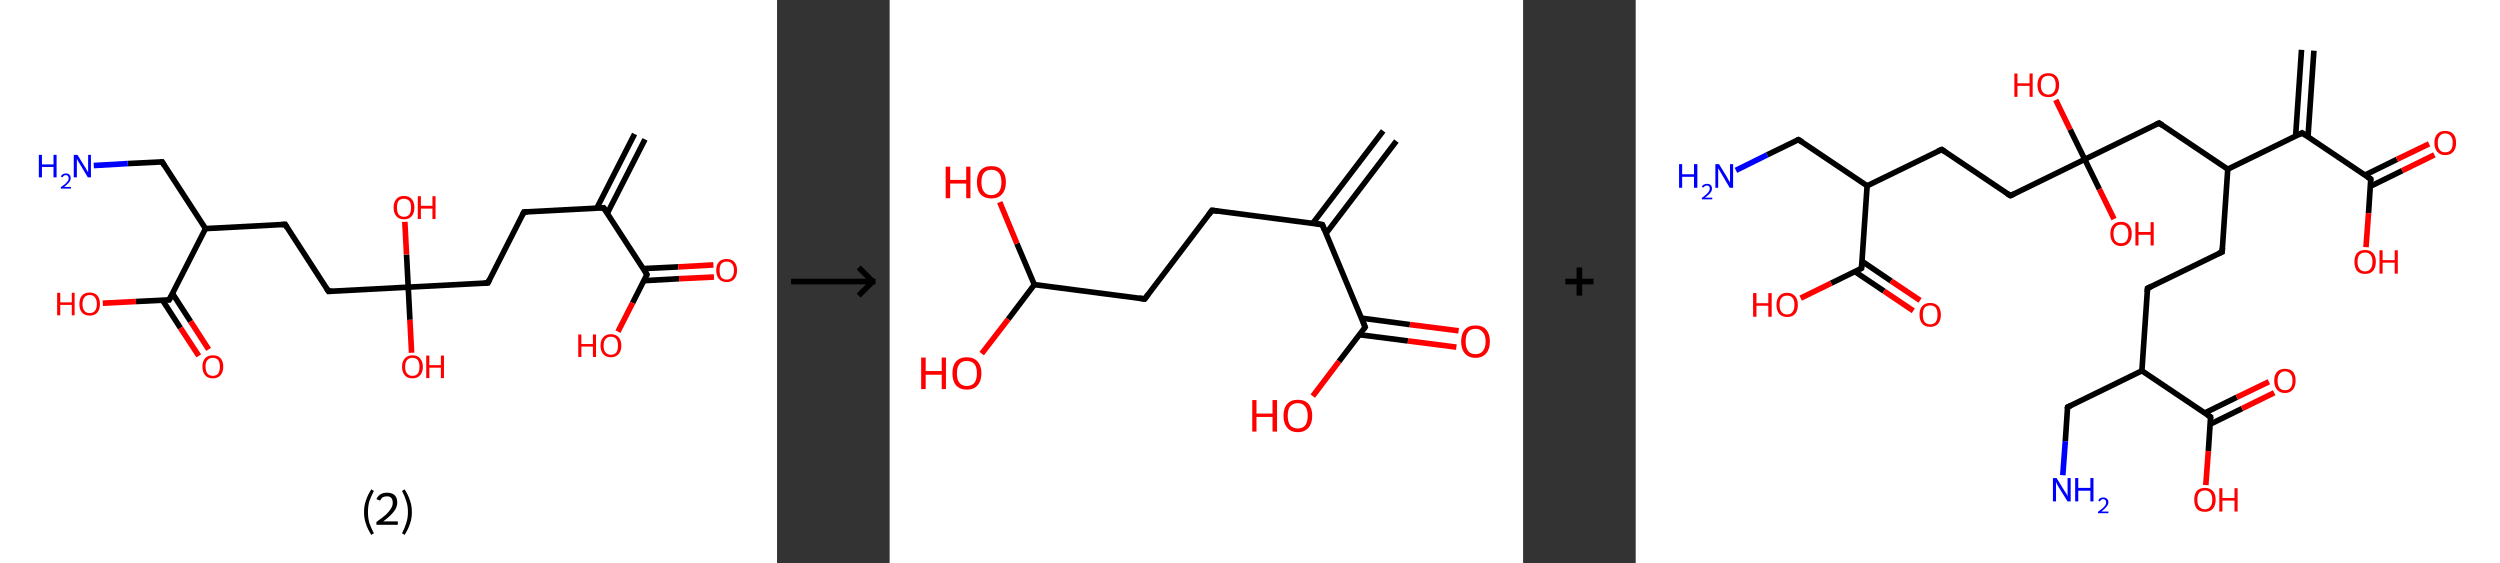 <?xml version='1.0' encoding='ASCII' standalone='yes'?>
<svg xmlns="http://www.w3.org/2000/svg" xmlns:xlink="http://www.w3.org/1999/xlink" version="1.1" width="888.0px" viewBox="0 0 888.0 200.0" height="200.0px">
  <rect x="0" y="0" width="888.0" height="200.0" fill="#333333" stroke="none"/>
  <g>
    <g transform="translate(0, 0) scale(1 1) "><!-- END OF HEADER -->
<rect style="opacity:1.0;fill:#FFFFFF;stroke:none" width="276.0" height="200.0" x="0.0" y="0.0"> </rect>
<path class="bond-0 atom-0 atom-1" d="M 229.1,49.5 L 215.7,75.8" style="fill:none;fill-rule:evenodd;stroke:#000000;stroke-width:2.0px;stroke-linecap:butt;stroke-linejoin:miter;stroke-opacity:1"/>
<path class="bond-0 atom-0 atom-1" d="M 225.4,47.6 L 212.0,73.9" style="fill:none;fill-rule:evenodd;stroke:#000000;stroke-width:2.0px;stroke-linecap:butt;stroke-linejoin:miter;stroke-opacity:1"/>
<path class="bond-1 atom-1 atom-2" d="M 214.4,73.8 L 186.1,75.3" style="fill:none;fill-rule:evenodd;stroke:#000000;stroke-width:2.0px;stroke-linecap:butt;stroke-linejoin:miter;stroke-opacity:1"/>
<path class="bond-2 atom-2 atom-3" d="M 186.1,75.3 L 173.3,100.5" style="fill:none;fill-rule:evenodd;stroke:#000000;stroke-width:2.0px;stroke-linecap:butt;stroke-linejoin:miter;stroke-opacity:1"/>
<path class="bond-3 atom-3 atom-4" d="M 173.3,100.5 L 145.0,102.0" style="fill:none;fill-rule:evenodd;stroke:#000000;stroke-width:2.0px;stroke-linecap:butt;stroke-linejoin:miter;stroke-opacity:1"/>
<path class="bond-4 atom-4 atom-5" d="M 145.0,102.0 L 144.4,90.4" style="fill:none;fill-rule:evenodd;stroke:#000000;stroke-width:2.0px;stroke-linecap:butt;stroke-linejoin:miter;stroke-opacity:1"/>
<path class="bond-4 atom-4 atom-5" d="M 144.4,90.4 L 143.8,78.8" style="fill:none;fill-rule:evenodd;stroke:#FF0000;stroke-width:2.0px;stroke-linecap:butt;stroke-linejoin:miter;stroke-opacity:1"/>
<path class="bond-5 atom-4 atom-6" d="M 145.0,102.0 L 145.6,113.6" style="fill:none;fill-rule:evenodd;stroke:#000000;stroke-width:2.0px;stroke-linecap:butt;stroke-linejoin:miter;stroke-opacity:1"/>
<path class="bond-5 atom-4 atom-6" d="M 145.6,113.6 L 146.2,125.3" style="fill:none;fill-rule:evenodd;stroke:#FF0000;stroke-width:2.0px;stroke-linecap:butt;stroke-linejoin:miter;stroke-opacity:1"/>
<path class="bond-6 atom-4 atom-7" d="M 145.0,102.0 L 116.7,103.5" style="fill:none;fill-rule:evenodd;stroke:#000000;stroke-width:2.0px;stroke-linecap:butt;stroke-linejoin:miter;stroke-opacity:1"/>
<path class="bond-7 atom-7 atom-8" d="M 116.7,103.5 L 101.3,79.7" style="fill:none;fill-rule:evenodd;stroke:#000000;stroke-width:2.0px;stroke-linecap:butt;stroke-linejoin:miter;stroke-opacity:1"/>
<path class="bond-8 atom-8 atom-9" d="M 101.3,79.7 L 73.0,81.2" style="fill:none;fill-rule:evenodd;stroke:#000000;stroke-width:2.0px;stroke-linecap:butt;stroke-linejoin:miter;stroke-opacity:1"/>
<path class="bond-9 atom-9 atom-10" d="M 73.0,81.2 L 57.6,57.5" style="fill:none;fill-rule:evenodd;stroke:#000000;stroke-width:2.0px;stroke-linecap:butt;stroke-linejoin:miter;stroke-opacity:1"/>
<path class="bond-10 atom-10 atom-11" d="M 57.6,57.5 L 45.4,58.1" style="fill:none;fill-rule:evenodd;stroke:#000000;stroke-width:2.0px;stroke-linecap:butt;stroke-linejoin:miter;stroke-opacity:1"/>
<path class="bond-10 atom-10 atom-11" d="M 45.4,58.1 L 33.3,58.8" style="fill:none;fill-rule:evenodd;stroke:#0000FF;stroke-width:2.0px;stroke-linecap:butt;stroke-linejoin:miter;stroke-opacity:1"/>
<path class="bond-11 atom-9 atom-12" d="M 73.0,81.2 L 60.1,106.5" style="fill:none;fill-rule:evenodd;stroke:#000000;stroke-width:2.0px;stroke-linecap:butt;stroke-linejoin:miter;stroke-opacity:1"/>
<path class="bond-12 atom-12 atom-13" d="M 57.7,106.6 L 64.1,116.5" style="fill:none;fill-rule:evenodd;stroke:#000000;stroke-width:2.0px;stroke-linecap:butt;stroke-linejoin:miter;stroke-opacity:1"/>
<path class="bond-12 atom-12 atom-13" d="M 64.1,116.5 L 70.6,126.4" style="fill:none;fill-rule:evenodd;stroke:#FF0000;stroke-width:2.0px;stroke-linecap:butt;stroke-linejoin:miter;stroke-opacity:1"/>
<path class="bond-12 atom-12 atom-13" d="M 61.3,104.3 L 67.7,114.2" style="fill:none;fill-rule:evenodd;stroke:#000000;stroke-width:2.0px;stroke-linecap:butt;stroke-linejoin:miter;stroke-opacity:1"/>
<path class="bond-12 atom-12 atom-13" d="M 67.7,114.2 L 74.1,124.1" style="fill:none;fill-rule:evenodd;stroke:#FF0000;stroke-width:2.0px;stroke-linecap:butt;stroke-linejoin:miter;stroke-opacity:1"/>
<path class="bond-13 atom-12 atom-14" d="M 60.1,106.5 L 48.3,107.1" style="fill:none;fill-rule:evenodd;stroke:#000000;stroke-width:2.0px;stroke-linecap:butt;stroke-linejoin:miter;stroke-opacity:1"/>
<path class="bond-13 atom-12 atom-14" d="M 48.3,107.1 L 36.5,107.7" style="fill:none;fill-rule:evenodd;stroke:#FF0000;stroke-width:2.0px;stroke-linecap:butt;stroke-linejoin:miter;stroke-opacity:1"/>
<path class="bond-14 atom-1 atom-15" d="M 214.4,73.8 L 229.8,97.5" style="fill:none;fill-rule:evenodd;stroke:#000000;stroke-width:2.0px;stroke-linecap:butt;stroke-linejoin:miter;stroke-opacity:1"/>
<path class="bond-15 atom-15 atom-16" d="M 228.7,99.7 L 241.2,99.0" style="fill:none;fill-rule:evenodd;stroke:#000000;stroke-width:2.0px;stroke-linecap:butt;stroke-linejoin:miter;stroke-opacity:1"/>
<path class="bond-15 atom-15 atom-16" d="M 241.2,99.0 L 253.6,98.4" style="fill:none;fill-rule:evenodd;stroke:#FF0000;stroke-width:2.0px;stroke-linecap:butt;stroke-linejoin:miter;stroke-opacity:1"/>
<path class="bond-15 atom-15 atom-16" d="M 228.5,95.4 L 240.9,94.8" style="fill:none;fill-rule:evenodd;stroke:#000000;stroke-width:2.0px;stroke-linecap:butt;stroke-linejoin:miter;stroke-opacity:1"/>
<path class="bond-15 atom-15 atom-16" d="M 240.9,94.8 L 253.4,94.1" style="fill:none;fill-rule:evenodd;stroke:#FF0000;stroke-width:2.0px;stroke-linecap:butt;stroke-linejoin:miter;stroke-opacity:1"/>
<path class="bond-16 atom-15 atom-17" d="M 229.8,97.5 L 224.7,107.6" style="fill:none;fill-rule:evenodd;stroke:#000000;stroke-width:2.0px;stroke-linecap:butt;stroke-linejoin:miter;stroke-opacity:1"/>
<path class="bond-16 atom-15 atom-17" d="M 224.7,107.6 L 219.5,117.8" style="fill:none;fill-rule:evenodd;stroke:#FF0000;stroke-width:2.0px;stroke-linecap:butt;stroke-linejoin:miter;stroke-opacity:1"/>
<path d="M 213.0,73.8 L 214.4,73.8 L 215.2,74.9" style="fill:none;stroke:#000000;stroke-width:2.0px;stroke-linecap:butt;stroke-linejoin:miter;stroke-opacity:1;"/>
<path d="M 187.5,75.2 L 186.1,75.3 L 185.5,76.5" style="fill:none;stroke:#000000;stroke-width:2.0px;stroke-linecap:butt;stroke-linejoin:miter;stroke-opacity:1;"/>
<path d="M 173.9,99.2 L 173.3,100.5 L 171.9,100.6" style="fill:none;stroke:#000000;stroke-width:2.0px;stroke-linecap:butt;stroke-linejoin:miter;stroke-opacity:1;"/>
<path d="M 118.1,103.4 L 116.7,103.5 L 115.9,102.3" style="fill:none;stroke:#000000;stroke-width:2.0px;stroke-linecap:butt;stroke-linejoin:miter;stroke-opacity:1;"/>
<path d="M 102.0,80.9 L 101.3,79.7 L 99.9,79.8" style="fill:none;stroke:#000000;stroke-width:2.0px;stroke-linecap:butt;stroke-linejoin:miter;stroke-opacity:1;"/>
<path d="M 58.3,58.7 L 57.6,57.5 L 57.0,57.5" style="fill:none;stroke:#000000;stroke-width:2.0px;stroke-linecap:butt;stroke-linejoin:miter;stroke-opacity:1;"/>
<path d="M 60.8,105.2 L 60.1,106.5 L 59.6,106.5" style="fill:none;stroke:#000000;stroke-width:2.0px;stroke-linecap:butt;stroke-linejoin:miter;stroke-opacity:1;"/>
<path d="M 229.1,96.3 L 229.8,97.5 L 229.6,98.0" style="fill:none;stroke:#000000;stroke-width:2.0px;stroke-linecap:butt;stroke-linejoin:miter;stroke-opacity:1;"/>
<path class="atom-5" d="M 139.8 73.7 Q 139.8 71.8, 140.8 70.7 Q 141.7 69.6, 143.5 69.6 Q 145.3 69.6, 146.2 70.7 Q 147.2 71.8, 147.2 73.7 Q 147.2 75.7, 146.2 76.8 Q 145.3 77.9, 143.5 77.9 Q 141.7 77.9, 140.8 76.8 Q 139.8 75.7, 139.8 73.7 M 143.5 77.0 Q 144.7 77.0, 145.4 76.2 Q 146.0 75.3, 146.0 73.7 Q 146.0 72.1, 145.4 71.4 Q 144.7 70.6, 143.5 70.6 Q 142.3 70.6, 141.6 71.3 Q 141.0 72.1, 141.0 73.7 Q 141.0 75.3, 141.6 76.2 Q 142.3 77.0, 143.5 77.0 " fill="#FF0000"/>
<path class="atom-5" d="M 148.4 69.7 L 149.5 69.7 L 149.5 73.1 L 153.6 73.1 L 153.6 69.7 L 154.7 69.7 L 154.7 77.8 L 153.6 77.8 L 153.6 74.1 L 149.5 74.1 L 149.5 77.8 L 148.4 77.8 L 148.4 69.7 " fill="#FF0000"/>
<path class="atom-6" d="M 142.8 130.3 Q 142.8 128.4, 143.8 127.3 Q 144.7 126.2, 146.5 126.2 Q 148.3 126.2, 149.2 127.3 Q 150.2 128.4, 150.2 130.3 Q 150.2 132.2, 149.2 133.3 Q 148.2 134.4, 146.5 134.4 Q 144.7 134.4, 143.8 133.3 Q 142.8 132.2, 142.8 130.3 M 146.5 133.5 Q 147.7 133.5, 148.4 132.7 Q 149.0 131.9, 149.0 130.3 Q 149.0 128.7, 148.4 127.9 Q 147.7 127.1, 146.5 127.1 Q 145.3 127.1, 144.6 127.9 Q 143.9 128.7, 143.9 130.3 Q 143.9 131.9, 144.6 132.7 Q 145.3 133.5, 146.5 133.5 " fill="#FF0000"/>
<path class="atom-6" d="M 151.4 126.3 L 152.5 126.3 L 152.5 129.7 L 156.6 129.7 L 156.6 126.3 L 157.7 126.3 L 157.7 134.3 L 156.6 134.3 L 156.6 130.6 L 152.5 130.6 L 152.5 134.3 L 151.4 134.3 L 151.4 126.3 " fill="#FF0000"/>
<path class="atom-11" d="M 13.8 55.0 L 14.9 55.0 L 14.9 58.4 L 19.0 58.4 L 19.0 55.0 L 20.1 55.0 L 20.1 63.0 L 19.0 63.0 L 19.0 59.3 L 14.9 59.3 L 14.9 63.0 L 13.8 63.0 L 13.8 55.0 " fill="#0000FF"/>
<path class="atom-11" d="M 21.6 62.7 Q 21.8 62.2, 22.3 61.9 Q 22.8 61.6, 23.4 61.6 Q 24.2 61.6, 24.7 62.1 Q 25.1 62.5, 25.1 63.3 Q 25.1 64.1, 24.5 64.8 Q 23.9 65.5, 22.8 66.4 L 25.2 66.4 L 25.2 67.0 L 21.6 67.0 L 21.6 66.5 Q 22.6 65.8, 23.2 65.3 Q 23.8 64.7, 24.1 64.3 Q 24.4 63.8, 24.4 63.3 Q 24.4 62.8, 24.1 62.5 Q 23.9 62.2, 23.4 62.2 Q 23.0 62.2, 22.7 62.4 Q 22.4 62.6, 22.2 63.0 L 21.6 62.7 " fill="#0000FF"/>
<path class="atom-11" d="M 27.5 55.0 L 30.1 59.2 Q 30.4 59.6, 30.8 60.4 Q 31.2 61.1, 31.3 61.2 L 31.3 55.0 L 32.3 55.0 L 32.3 63.0 L 31.2 63.0 L 28.4 58.3 Q 28.1 57.8, 27.7 57.2 Q 27.4 56.5, 27.3 56.4 L 27.3 63.0 L 26.2 63.0 L 26.2 55.0 L 27.5 55.0 " fill="#0000FF"/>
<path class="atom-13" d="M 71.9 130.2 Q 71.9 128.3, 72.9 127.2 Q 73.8 126.2, 75.6 126.2 Q 77.4 126.2, 78.3 127.2 Q 79.3 128.3, 79.3 130.2 Q 79.3 132.2, 78.3 133.3 Q 77.3 134.4, 75.6 134.4 Q 73.8 134.4, 72.9 133.3 Q 71.9 132.2, 71.9 130.2 M 75.6 133.5 Q 76.8 133.5, 77.5 132.7 Q 78.1 131.8, 78.1 130.2 Q 78.1 128.7, 77.5 127.9 Q 76.8 127.1, 75.6 127.1 Q 74.4 127.1, 73.7 127.9 Q 73.0 128.6, 73.0 130.2 Q 73.0 131.9, 73.7 132.7 Q 74.4 133.5, 75.6 133.5 " fill="#FF0000"/>
<path class="atom-14" d="M 20.3 104.0 L 21.4 104.0 L 21.4 107.4 L 25.5 107.4 L 25.5 104.0 L 26.5 104.0 L 26.5 112.0 L 25.5 112.0 L 25.5 108.3 L 21.4 108.3 L 21.4 112.0 L 20.3 112.0 L 20.3 104.0 " fill="#FF0000"/>
<path class="atom-14" d="M 28.2 108.0 Q 28.2 106.1, 29.1 105.0 Q 30.1 103.9, 31.9 103.9 Q 33.6 103.9, 34.6 105.0 Q 35.5 106.1, 35.5 108.0 Q 35.5 109.9, 34.6 111.0 Q 33.6 112.1, 31.9 112.1 Q 30.1 112.1, 29.1 111.0 Q 28.2 109.9, 28.2 108.0 M 31.9 111.2 Q 33.1 111.2, 33.7 110.4 Q 34.4 109.6, 34.4 108.0 Q 34.4 106.4, 33.7 105.6 Q 33.1 104.8, 31.9 104.8 Q 30.6 104.8, 30.0 105.6 Q 29.3 106.4, 29.3 108.0 Q 29.3 109.6, 30.0 110.4 Q 30.6 111.2, 31.9 111.2 " fill="#FF0000"/>
<path class="atom-16" d="M 254.4 96.0 Q 254.4 94.1, 255.4 93.0 Q 256.3 92.0, 258.1 92.0 Q 259.9 92.0, 260.8 93.0 Q 261.8 94.1, 261.8 96.0 Q 261.8 98.0, 260.8 99.1 Q 259.9 100.2, 258.1 100.2 Q 256.4 100.2, 255.4 99.1 Q 254.4 98.0, 254.4 96.0 M 258.1 99.3 Q 259.3 99.3, 260.0 98.5 Q 260.7 97.6, 260.7 96.0 Q 260.7 94.5, 260.0 93.7 Q 259.3 92.9, 258.1 92.9 Q 256.9 92.9, 256.2 93.7 Q 255.6 94.4, 255.6 96.0 Q 255.6 97.7, 256.2 98.5 Q 256.9 99.3, 258.1 99.3 " fill="#FF0000"/>
<path class="atom-17" d="M 205.4 118.8 L 206.5 118.8 L 206.5 122.2 L 210.6 122.2 L 210.6 118.8 L 211.7 118.8 L 211.7 126.8 L 210.6 126.8 L 210.6 123.1 L 206.5 123.1 L 206.5 126.8 L 205.4 126.8 L 205.4 118.8 " fill="#FF0000"/>
<path class="atom-17" d="M 213.3 122.8 Q 213.3 120.8, 214.3 119.8 Q 215.2 118.7, 217.0 118.7 Q 218.8 118.7, 219.7 119.8 Q 220.7 120.8, 220.7 122.8 Q 220.7 124.7, 219.7 125.8 Q 218.7 126.9, 217.0 126.9 Q 215.2 126.9, 214.3 125.8 Q 213.3 124.7, 213.3 122.8 M 217.0 126.0 Q 218.2 126.0, 218.9 125.2 Q 219.5 124.4, 219.5 122.8 Q 219.5 121.2, 218.9 120.4 Q 218.2 119.6, 217.0 119.6 Q 215.8 119.6, 215.1 120.4 Q 214.4 121.2, 214.4 122.8 Q 214.4 124.4, 215.1 125.2 Q 215.8 126.0, 217.0 126.0 " fill="#FF0000"/>
<path class="legend" d="M 129.3 181.9 Q 129.3 179.6, 130.0 177.7 Q 130.6 175.8, 131.9 173.8 L 132.8 174.4 Q 131.8 176.3, 131.2 178.0 Q 130.7 179.7, 130.7 181.9 Q 130.7 184.0, 131.2 185.8 Q 131.8 187.5, 132.8 189.4 L 131.9 190.0 Q 130.6 188.0, 130.0 186.1 Q 129.3 184.2, 129.3 181.9 " fill="#000000"/>
<path class="legend" d="M 133.7 177.3 Q 134.2 176.2, 135.1 175.6 Q 136.1 175.0, 137.5 175.0 Q 139.2 175.0, 140.2 175.9 Q 141.1 176.8, 141.1 178.5 Q 141.1 180.2, 139.9 181.7 Q 138.7 183.3, 136.1 185.2 L 141.3 185.2 L 141.3 186.4 L 133.7 186.4 L 133.7 185.4 Q 135.8 183.9, 137.1 182.8 Q 138.3 181.6, 138.9 180.6 Q 139.5 179.6, 139.5 178.6 Q 139.5 177.5, 139.0 176.9 Q 138.5 176.3, 137.5 176.3 Q 136.6 176.3, 136.0 176.6 Q 135.4 177.0, 135.0 177.8 L 133.7 177.3 " fill="#000000"/>
<path class="legend" d="M 146.3 181.9 Q 146.3 184.2, 145.6 186.1 Q 145.0 188.0, 143.7 190.0 L 142.8 189.4 Q 143.8 187.5, 144.3 185.8 Q 144.9 184.0, 144.9 181.9 Q 144.9 179.7, 144.3 178.0 Q 143.8 176.3, 142.8 174.4 L 143.7 173.8 Q 145.0 175.8, 145.6 177.7 Q 146.3 179.6, 146.3 181.9 " fill="#000000"/>
</g>
    <g transform="translate(276.0, 0) scale(1 1) "><line x1="5" y1="100" x2="35" y2="100" style="stroke:rgb(0,0,0);stroke-width:2"/>
  <line x1="34" y1="100" x2="29" y2="95" style="stroke:rgb(0,0,0);stroke-width:2"/>
  <line x1="34" y1="100" x2="29" y2="105" style="stroke:rgb(0,0,0);stroke-width:2"/>
</g>
    <g transform="translate(316.0, 0) scale(1 1) "><!-- END OF HEADER -->
<rect style="opacity:1.0;fill:#FFFFFF;stroke:none" width="225.0" height="200.0" x="0.0" y="0.0"> </rect>
<path class="bond-0 atom-0 atom-1" d="M 180.0,50.1 L 155.0,82.9" style="fill:none;fill-rule:evenodd;stroke:#000000;stroke-width:2.0px;stroke-linecap:butt;stroke-linejoin:miter;stroke-opacity:1"/>
<path class="bond-0 atom-0 atom-1" d="M 175.3,46.5 L 150.3,79.3" style="fill:none;fill-rule:evenodd;stroke:#000000;stroke-width:2.0px;stroke-linecap:butt;stroke-linejoin:miter;stroke-opacity:1"/>
<path class="bond-1 atom-1 atom-2" d="M 153.7,79.8 L 114.5,74.7" style="fill:none;fill-rule:evenodd;stroke:#000000;stroke-width:2.0px;stroke-linecap:butt;stroke-linejoin:miter;stroke-opacity:1"/>
<path class="bond-2 atom-2 atom-3" d="M 114.5,74.7 L 90.6,106.2" style="fill:none;fill-rule:evenodd;stroke:#000000;stroke-width:2.0px;stroke-linecap:butt;stroke-linejoin:miter;stroke-opacity:1"/>
<path class="bond-3 atom-3 atom-4" d="M 90.6,106.2 L 51.4,101.1" style="fill:none;fill-rule:evenodd;stroke:#000000;stroke-width:2.0px;stroke-linecap:butt;stroke-linejoin:miter;stroke-opacity:1"/>
<path class="bond-4 atom-4 atom-5" d="M 51.4,101.1 L 42.1,113.4" style="fill:none;fill-rule:evenodd;stroke:#000000;stroke-width:2.0px;stroke-linecap:butt;stroke-linejoin:miter;stroke-opacity:1"/>
<path class="bond-4 atom-4 atom-5" d="M 42.1,113.4 L 32.7,125.6" style="fill:none;fill-rule:evenodd;stroke:#FF0000;stroke-width:2.0px;stroke-linecap:butt;stroke-linejoin:miter;stroke-opacity:1"/>
<path class="bond-5 atom-4 atom-6" d="M 51.4,101.1 L 45.2,86.5" style="fill:none;fill-rule:evenodd;stroke:#000000;stroke-width:2.0px;stroke-linecap:butt;stroke-linejoin:miter;stroke-opacity:1"/>
<path class="bond-5 atom-4 atom-6" d="M 45.2,86.5 L 39.1,71.8" style="fill:none;fill-rule:evenodd;stroke:#FF0000;stroke-width:2.0px;stroke-linecap:butt;stroke-linejoin:miter;stroke-opacity:1"/>
<path class="bond-6 atom-1 atom-7" d="M 153.7,79.8 L 168.9,116.2" style="fill:none;fill-rule:evenodd;stroke:#000000;stroke-width:2.0px;stroke-linecap:butt;stroke-linejoin:miter;stroke-opacity:1"/>
<path class="bond-7 atom-7 atom-8" d="M 166.9,118.9 L 184.1,121.1" style="fill:none;fill-rule:evenodd;stroke:#000000;stroke-width:2.0px;stroke-linecap:butt;stroke-linejoin:miter;stroke-opacity:1"/>
<path class="bond-7 atom-7 atom-8" d="M 184.1,121.1 L 201.3,123.3" style="fill:none;fill-rule:evenodd;stroke:#FF0000;stroke-width:2.0px;stroke-linecap:butt;stroke-linejoin:miter;stroke-opacity:1"/>
<path class="bond-7 atom-7 atom-8" d="M 167.6,113.0 L 184.8,115.3" style="fill:none;fill-rule:evenodd;stroke:#000000;stroke-width:2.0px;stroke-linecap:butt;stroke-linejoin:miter;stroke-opacity:1"/>
<path class="bond-7 atom-7 atom-8" d="M 184.8,115.3 L 202.1,117.5" style="fill:none;fill-rule:evenodd;stroke:#FF0000;stroke-width:2.0px;stroke-linecap:butt;stroke-linejoin:miter;stroke-opacity:1"/>
<path class="bond-8 atom-7 atom-9" d="M 168.9,116.2 L 159.6,128.4" style="fill:none;fill-rule:evenodd;stroke:#000000;stroke-width:2.0px;stroke-linecap:butt;stroke-linejoin:miter;stroke-opacity:1"/>
<path class="bond-8 atom-7 atom-9" d="M 159.6,128.4 L 150.3,140.7" style="fill:none;fill-rule:evenodd;stroke:#FF0000;stroke-width:2.0px;stroke-linecap:butt;stroke-linejoin:miter;stroke-opacity:1"/>
<path d="M 151.7,79.5 L 153.7,79.8 L 154.4,81.6" style="fill:none;stroke:#000000;stroke-width:2.0px;stroke-linecap:butt;stroke-linejoin:miter;stroke-opacity:1;"/>
<path d="M 116.5,75.0 L 114.5,74.7 L 113.3,76.3" style="fill:none;stroke:#000000;stroke-width:2.0px;stroke-linecap:butt;stroke-linejoin:miter;stroke-opacity:1;"/>
<path d="M 91.8,104.6 L 90.6,106.2 L 88.6,105.9" style="fill:none;stroke:#000000;stroke-width:2.0px;stroke-linecap:butt;stroke-linejoin:miter;stroke-opacity:1;"/>
<path d="M 168.2,114.4 L 168.9,116.2 L 168.5,116.8" style="fill:none;stroke:#000000;stroke-width:2.0px;stroke-linecap:butt;stroke-linejoin:miter;stroke-opacity:1;"/>
<path class="atom-5" d="M 11.2 127.0 L 12.8 127.0 L 12.8 131.8 L 18.5 131.8 L 18.5 127.0 L 20.0 127.0 L 20.0 138.2 L 18.5 138.2 L 18.5 133.1 L 12.8 133.1 L 12.8 138.2 L 11.2 138.2 L 11.2 127.0 " fill="#FF0000"/>
<path class="atom-5" d="M 22.3 132.6 Q 22.3 129.9, 23.6 128.4 Q 25.0 126.9, 27.4 126.9 Q 29.9 126.9, 31.2 128.4 Q 32.6 129.9, 32.6 132.6 Q 32.6 135.3, 31.2 136.9 Q 29.9 138.4, 27.4 138.4 Q 25.0 138.4, 23.6 136.9 Q 22.3 135.3, 22.3 132.6 M 27.4 137.1 Q 29.1 137.1, 30.1 136.0 Q 31.0 134.8, 31.0 132.6 Q 31.0 130.4, 30.1 129.3 Q 29.1 128.2, 27.4 128.2 Q 25.7 128.2, 24.8 129.3 Q 23.9 130.4, 23.9 132.6 Q 23.9 134.9, 24.8 136.0 Q 25.7 137.1, 27.4 137.1 " fill="#FF0000"/>
<path class="atom-6" d="M 19.9 59.2 L 21.5 59.2 L 21.5 63.9 L 27.2 63.9 L 27.2 59.2 L 28.7 59.2 L 28.7 70.4 L 27.2 70.4 L 27.2 65.2 L 21.5 65.2 L 21.5 70.4 L 19.9 70.4 L 19.9 59.2 " fill="#FF0000"/>
<path class="atom-6" d="M 31.0 64.7 Q 31.0 62.0, 32.3 60.5 Q 33.7 59.0, 36.1 59.0 Q 38.6 59.0, 39.9 60.5 Q 41.3 62.0, 41.3 64.7 Q 41.3 67.4, 39.9 69.0 Q 38.6 70.5, 36.1 70.5 Q 33.7 70.5, 32.3 69.0 Q 31.0 67.5, 31.0 64.7 M 36.1 69.3 Q 37.8 69.3, 38.8 68.1 Q 39.7 67.0, 39.7 64.7 Q 39.7 62.5, 38.8 61.4 Q 37.8 60.3, 36.1 60.3 Q 34.4 60.3, 33.5 61.4 Q 32.6 62.5, 32.6 64.7 Q 32.6 67.0, 33.5 68.1 Q 34.4 69.3, 36.1 69.3 " fill="#FF0000"/>
<path class="atom-8" d="M 203.0 121.3 Q 203.0 118.6, 204.3 117.1 Q 205.6 115.6, 208.1 115.6 Q 210.6 115.6, 211.9 117.1 Q 213.2 118.6, 213.2 121.3 Q 213.2 124.0, 211.9 125.5 Q 210.6 127.1, 208.1 127.1 Q 205.6 127.1, 204.3 125.5 Q 203.0 124.0, 203.0 121.3 M 208.1 125.8 Q 209.8 125.8, 210.7 124.7 Q 211.7 123.5, 211.7 121.3 Q 211.7 119.1, 210.7 118.0 Q 209.8 116.8, 208.1 116.8 Q 206.4 116.8, 205.5 117.9 Q 204.6 119.0, 204.6 121.3 Q 204.6 123.5, 205.5 124.7 Q 206.4 125.8, 208.1 125.8 " fill="#FF0000"/>
<path class="atom-9" d="M 128.8 142.1 L 130.3 142.1 L 130.3 146.9 L 136.0 146.9 L 136.0 142.1 L 137.6 142.1 L 137.6 153.3 L 136.0 153.3 L 136.0 148.1 L 130.3 148.1 L 130.3 153.3 L 128.8 153.3 L 128.8 142.1 " fill="#FF0000"/>
<path class="atom-9" d="M 139.9 147.7 Q 139.9 145.0, 141.2 143.5 Q 142.5 142.0, 145.0 142.0 Q 147.5 142.0, 148.8 143.5 Q 150.1 145.0, 150.1 147.7 Q 150.1 150.4, 148.8 151.9 Q 147.4 153.5, 145.0 153.5 Q 142.5 153.5, 141.2 151.9 Q 139.9 150.4, 139.9 147.7 M 145.0 152.2 Q 146.7 152.2, 147.6 151.1 Q 148.5 149.9, 148.5 147.7 Q 148.5 145.5, 147.6 144.4 Q 146.7 143.2, 145.0 143.2 Q 143.3 143.2, 142.3 144.3 Q 141.4 145.4, 141.4 147.7 Q 141.4 149.9, 142.3 151.1 Q 143.3 152.2, 145.0 152.2 " fill="#FF0000"/>
</g>
    <g transform="translate(541.0, 0) scale(1 1) "><line x1="15" y1="100" x2="25" y2="100" style="stroke:rgb(0,0,0);stroke-width:2"/>
  <line x1="20" y1="95" x2="20" y2="105" style="stroke:rgb(0,0,0);stroke-width:2"/>
</g>
    <g transform="translate(581.0, 0) scale(1 1) "><!-- END OF HEADER -->
<rect style="opacity:1.0;fill:#FFFFFF;stroke:none" width="307.0" height="200.0" x="0.0" y="0.0"> </rect>
<path class="bond-0 atom-0 atom-1" d="M 240.9,18.0 L 238.8,48.6" style="fill:none;fill-rule:evenodd;stroke:#000000;stroke-width:2.0px;stroke-linecap:butt;stroke-linejoin:miter;stroke-opacity:1"/>
<path class="bond-0 atom-0 atom-1" d="M 236.5,17.7 L 234.4,48.3" style="fill:none;fill-rule:evenodd;stroke:#000000;stroke-width:2.0px;stroke-linecap:butt;stroke-linejoin:miter;stroke-opacity:1"/>
<path class="bond-1 atom-1 atom-2" d="M 236.7,47.2 L 261.1,63.6" style="fill:none;fill-rule:evenodd;stroke:#000000;stroke-width:2.0px;stroke-linecap:butt;stroke-linejoin:miter;stroke-opacity:1"/>
<path class="bond-2 atom-2 atom-3" d="M 260.9,66.2 L 272.3,60.6" style="fill:none;fill-rule:evenodd;stroke:#000000;stroke-width:2.0px;stroke-linecap:butt;stroke-linejoin:miter;stroke-opacity:1"/>
<path class="bond-2 atom-2 atom-3" d="M 272.3,60.6 L 283.7,55.0" style="fill:none;fill-rule:evenodd;stroke:#FF0000;stroke-width:2.0px;stroke-linecap:butt;stroke-linejoin:miter;stroke-opacity:1"/>
<path class="bond-2 atom-2 atom-3" d="M 259.0,62.2 L 270.4,56.6" style="fill:none;fill-rule:evenodd;stroke:#000000;stroke-width:2.0px;stroke-linecap:butt;stroke-linejoin:miter;stroke-opacity:1"/>
<path class="bond-2 atom-2 atom-3" d="M 270.4,56.6 L 281.8,51.1" style="fill:none;fill-rule:evenodd;stroke:#FF0000;stroke-width:2.0px;stroke-linecap:butt;stroke-linejoin:miter;stroke-opacity:1"/>
<path class="bond-3 atom-2 atom-4" d="M 261.1,63.6 L 260.3,75.7" style="fill:none;fill-rule:evenodd;stroke:#000000;stroke-width:2.0px;stroke-linecap:butt;stroke-linejoin:miter;stroke-opacity:1"/>
<path class="bond-3 atom-2 atom-4" d="M 260.3,75.7 L 259.4,87.8" style="fill:none;fill-rule:evenodd;stroke:#FF0000;stroke-width:2.0px;stroke-linecap:butt;stroke-linejoin:miter;stroke-opacity:1"/>
<path class="bond-4 atom-1 atom-5" d="M 236.7,47.2 L 210.3,60.1" style="fill:none;fill-rule:evenodd;stroke:#000000;stroke-width:2.0px;stroke-linecap:butt;stroke-linejoin:miter;stroke-opacity:1"/>
<path class="bond-5 atom-5 atom-6" d="M 210.3,60.1 L 208.3,89.5" style="fill:none;fill-rule:evenodd;stroke:#000000;stroke-width:2.0px;stroke-linecap:butt;stroke-linejoin:miter;stroke-opacity:1"/>
<path class="bond-6 atom-6 atom-7" d="M 208.3,89.5 L 181.8,102.4" style="fill:none;fill-rule:evenodd;stroke:#000000;stroke-width:2.0px;stroke-linecap:butt;stroke-linejoin:miter;stroke-opacity:1"/>
<path class="bond-7 atom-7 atom-8" d="M 181.8,102.4 L 179.8,131.7" style="fill:none;fill-rule:evenodd;stroke:#000000;stroke-width:2.0px;stroke-linecap:butt;stroke-linejoin:miter;stroke-opacity:1"/>
<path class="bond-8 atom-8 atom-9" d="M 179.8,131.7 L 153.4,144.6" style="fill:none;fill-rule:evenodd;stroke:#000000;stroke-width:2.0px;stroke-linecap:butt;stroke-linejoin:miter;stroke-opacity:1"/>
<path class="bond-9 atom-9 atom-10" d="M 153.4,144.6 L 152.6,156.7" style="fill:none;fill-rule:evenodd;stroke:#000000;stroke-width:2.0px;stroke-linecap:butt;stroke-linejoin:miter;stroke-opacity:1"/>
<path class="bond-9 atom-9 atom-10" d="M 152.6,156.7 L 151.7,168.8" style="fill:none;fill-rule:evenodd;stroke:#0000FF;stroke-width:2.0px;stroke-linecap:butt;stroke-linejoin:miter;stroke-opacity:1"/>
<path class="bond-10 atom-8 atom-11" d="M 179.8,131.7 L 204.2,148.1" style="fill:none;fill-rule:evenodd;stroke:#000000;stroke-width:2.0px;stroke-linecap:butt;stroke-linejoin:miter;stroke-opacity:1"/>
<path class="bond-11 atom-11 atom-12" d="M 204.0,150.7 L 215.4,145.1" style="fill:none;fill-rule:evenodd;stroke:#000000;stroke-width:2.0px;stroke-linecap:butt;stroke-linejoin:miter;stroke-opacity:1"/>
<path class="bond-11 atom-11 atom-12" d="M 215.4,145.1 L 226.8,139.5" style="fill:none;fill-rule:evenodd;stroke:#FF0000;stroke-width:2.0px;stroke-linecap:butt;stroke-linejoin:miter;stroke-opacity:1"/>
<path class="bond-11 atom-11 atom-12" d="M 202.1,146.7 L 213.5,141.1" style="fill:none;fill-rule:evenodd;stroke:#000000;stroke-width:2.0px;stroke-linecap:butt;stroke-linejoin:miter;stroke-opacity:1"/>
<path class="bond-11 atom-11 atom-12" d="M 213.5,141.1 L 224.9,135.6" style="fill:none;fill-rule:evenodd;stroke:#FF0000;stroke-width:2.0px;stroke-linecap:butt;stroke-linejoin:miter;stroke-opacity:1"/>
<path class="bond-12 atom-11 atom-13" d="M 204.2,148.1 L 203.4,160.2" style="fill:none;fill-rule:evenodd;stroke:#000000;stroke-width:2.0px;stroke-linecap:butt;stroke-linejoin:miter;stroke-opacity:1"/>
<path class="bond-12 atom-11 atom-13" d="M 203.4,160.2 L 202.5,172.3" style="fill:none;fill-rule:evenodd;stroke:#FF0000;stroke-width:2.0px;stroke-linecap:butt;stroke-linejoin:miter;stroke-opacity:1"/>
<path class="bond-13 atom-5 atom-14" d="M 210.3,60.1 L 185.9,43.7" style="fill:none;fill-rule:evenodd;stroke:#000000;stroke-width:2.0px;stroke-linecap:butt;stroke-linejoin:miter;stroke-opacity:1"/>
<path class="bond-14 atom-14 atom-15" d="M 185.9,43.7 L 159.5,56.6" style="fill:none;fill-rule:evenodd;stroke:#000000;stroke-width:2.0px;stroke-linecap:butt;stroke-linejoin:miter;stroke-opacity:1"/>
<path class="bond-15 atom-15 atom-16" d="M 159.5,56.6 L 164.7,67.2" style="fill:none;fill-rule:evenodd;stroke:#000000;stroke-width:2.0px;stroke-linecap:butt;stroke-linejoin:miter;stroke-opacity:1"/>
<path class="bond-15 atom-15 atom-16" d="M 164.7,67.2 L 169.9,77.8" style="fill:none;fill-rule:evenodd;stroke:#FF0000;stroke-width:2.0px;stroke-linecap:butt;stroke-linejoin:miter;stroke-opacity:1"/>
<path class="bond-16 atom-15 atom-17" d="M 159.5,56.6 L 154.3,46.0" style="fill:none;fill-rule:evenodd;stroke:#000000;stroke-width:2.0px;stroke-linecap:butt;stroke-linejoin:miter;stroke-opacity:1"/>
<path class="bond-16 atom-15 atom-17" d="M 154.3,46.0 L 149.2,35.5" style="fill:none;fill-rule:evenodd;stroke:#FF0000;stroke-width:2.0px;stroke-linecap:butt;stroke-linejoin:miter;stroke-opacity:1"/>
<path class="bond-17 atom-15 atom-18" d="M 159.5,56.6 L 133.1,69.5" style="fill:none;fill-rule:evenodd;stroke:#000000;stroke-width:2.0px;stroke-linecap:butt;stroke-linejoin:miter;stroke-opacity:1"/>
<path class="bond-18 atom-18 atom-19" d="M 133.1,69.5 L 108.7,53.1" style="fill:none;fill-rule:evenodd;stroke:#000000;stroke-width:2.0px;stroke-linecap:butt;stroke-linejoin:miter;stroke-opacity:1"/>
<path class="bond-19 atom-19 atom-20" d="M 108.7,53.1 L 82.2,66.0" style="fill:none;fill-rule:evenodd;stroke:#000000;stroke-width:2.0px;stroke-linecap:butt;stroke-linejoin:miter;stroke-opacity:1"/>
<path class="bond-20 atom-20 atom-21" d="M 82.2,66.0 L 57.8,49.6" style="fill:none;fill-rule:evenodd;stroke:#000000;stroke-width:2.0px;stroke-linecap:butt;stroke-linejoin:miter;stroke-opacity:1"/>
<path class="bond-21 atom-21 atom-22" d="M 57.8,49.6 L 46.7,55.0" style="fill:none;fill-rule:evenodd;stroke:#000000;stroke-width:2.0px;stroke-linecap:butt;stroke-linejoin:miter;stroke-opacity:1"/>
<path class="bond-21 atom-21 atom-22" d="M 46.7,55.0 L 35.6,60.5" style="fill:none;fill-rule:evenodd;stroke:#0000FF;stroke-width:2.0px;stroke-linecap:butt;stroke-linejoin:miter;stroke-opacity:1"/>
<path class="bond-22 atom-20 atom-23" d="M 82.2,66.0 L 80.2,95.3" style="fill:none;fill-rule:evenodd;stroke:#000000;stroke-width:2.0px;stroke-linecap:butt;stroke-linejoin:miter;stroke-opacity:1"/>
<path class="bond-23 atom-23 atom-24" d="M 77.9,96.5 L 88.2,103.4" style="fill:none;fill-rule:evenodd;stroke:#000000;stroke-width:2.0px;stroke-linecap:butt;stroke-linejoin:miter;stroke-opacity:1"/>
<path class="bond-23 atom-23 atom-24" d="M 88.2,103.4 L 98.6,110.4" style="fill:none;fill-rule:evenodd;stroke:#FF0000;stroke-width:2.0px;stroke-linecap:butt;stroke-linejoin:miter;stroke-opacity:1"/>
<path class="bond-23 atom-23 atom-24" d="M 80.4,92.8 L 90.7,99.8" style="fill:none;fill-rule:evenodd;stroke:#000000;stroke-width:2.0px;stroke-linecap:butt;stroke-linejoin:miter;stroke-opacity:1"/>
<path class="bond-23 atom-23 atom-24" d="M 90.7,99.8 L 101.0,106.7" style="fill:none;fill-rule:evenodd;stroke:#FF0000;stroke-width:2.0px;stroke-linecap:butt;stroke-linejoin:miter;stroke-opacity:1"/>
<path class="bond-24 atom-23 atom-25" d="M 80.2,95.3 L 69.4,100.6" style="fill:none;fill-rule:evenodd;stroke:#000000;stroke-width:2.0px;stroke-linecap:butt;stroke-linejoin:miter;stroke-opacity:1"/>
<path class="bond-24 atom-23 atom-25" d="M 69.4,100.6 L 58.6,105.9" style="fill:none;fill-rule:evenodd;stroke:#FF0000;stroke-width:2.0px;stroke-linecap:butt;stroke-linejoin:miter;stroke-opacity:1"/>
<path d="M 237.9,48.0 L 236.7,47.2 L 235.4,47.9" style="fill:none;stroke:#000000;stroke-width:2.0px;stroke-linecap:butt;stroke-linejoin:miter;stroke-opacity:1;"/>
<path d="M 259.9,62.8 L 261.1,63.6 L 261.1,64.2" style="fill:none;stroke:#000000;stroke-width:2.0px;stroke-linecap:butt;stroke-linejoin:miter;stroke-opacity:1;"/>
<path d="M 208.4,88.0 L 208.3,89.5 L 206.9,90.1" style="fill:none;stroke:#000000;stroke-width:2.0px;stroke-linecap:butt;stroke-linejoin:miter;stroke-opacity:1;"/>
<path d="M 183.2,101.7 L 181.8,102.4 L 181.7,103.8" style="fill:none;stroke:#000000;stroke-width:2.0px;stroke-linecap:butt;stroke-linejoin:miter;stroke-opacity:1;"/>
<path d="M 154.7,144.0 L 153.4,144.6 L 153.3,145.2" style="fill:none;stroke:#000000;stroke-width:2.0px;stroke-linecap:butt;stroke-linejoin:miter;stroke-opacity:1;"/>
<path d="M 203.0,147.3 L 204.2,148.1 L 204.2,148.7" style="fill:none;stroke:#000000;stroke-width:2.0px;stroke-linecap:butt;stroke-linejoin:miter;stroke-opacity:1;"/>
<path d="M 187.1,44.5 L 185.9,43.7 L 184.6,44.3" style="fill:none;stroke:#000000;stroke-width:2.0px;stroke-linecap:butt;stroke-linejoin:miter;stroke-opacity:1;"/>
<path d="M 134.4,68.9 L 133.1,69.5 L 131.8,68.7" style="fill:none;stroke:#000000;stroke-width:2.0px;stroke-linecap:butt;stroke-linejoin:miter;stroke-opacity:1;"/>
<path d="M 109.9,53.9 L 108.7,53.1 L 107.3,53.7" style="fill:none;stroke:#000000;stroke-width:2.0px;stroke-linecap:butt;stroke-linejoin:miter;stroke-opacity:1;"/>
<path d="M 59.1,50.4 L 57.8,49.6 L 57.3,49.8" style="fill:none;stroke:#000000;stroke-width:2.0px;stroke-linecap:butt;stroke-linejoin:miter;stroke-opacity:1;"/>
<path d="M 80.3,93.9 L 80.2,95.3 L 79.7,95.6" style="fill:none;stroke:#000000;stroke-width:2.0px;stroke-linecap:butt;stroke-linejoin:miter;stroke-opacity:1;"/>
<path class="atom-3" d="M 283.7 50.7 Q 283.7 48.7, 284.7 47.6 Q 285.7 46.5, 287.5 46.5 Q 289.4 46.5, 290.4 47.6 Q 291.4 48.7, 291.4 50.7 Q 291.4 52.8, 290.4 53.9 Q 289.4 55.1, 287.5 55.1 Q 285.7 55.1, 284.7 53.9 Q 283.7 52.8, 283.7 50.7 M 287.5 54.1 Q 288.8 54.1, 289.5 53.3 Q 290.2 52.4, 290.2 50.7 Q 290.2 49.1, 289.5 48.3 Q 288.8 47.4, 287.5 47.4 Q 286.3 47.4, 285.6 48.3 Q 284.9 49.1, 284.9 50.7 Q 284.9 52.4, 285.6 53.3 Q 286.3 54.1, 287.5 54.1 " fill="#FF0000"/>
<path class="atom-4" d="M 255.3 93.0 Q 255.3 91.0, 256.2 89.9 Q 257.2 88.8, 259.1 88.8 Q 260.9 88.8, 261.9 89.9 Q 262.9 91.0, 262.9 93.0 Q 262.9 95.0, 261.9 96.2 Q 260.9 97.3, 259.1 97.3 Q 257.2 97.3, 256.2 96.2 Q 255.3 95.0, 255.3 93.0 M 259.1 96.4 Q 260.3 96.4, 261.0 95.5 Q 261.7 94.7, 261.7 93.0 Q 261.7 91.4, 261.0 90.5 Q 260.3 89.7, 259.1 89.7 Q 257.8 89.7, 257.1 90.5 Q 256.4 91.3, 256.4 93.0 Q 256.4 94.7, 257.1 95.5 Q 257.8 96.4, 259.1 96.4 " fill="#FF0000"/>
<path class="atom-4" d="M 264.2 88.9 L 265.3 88.9 L 265.3 92.4 L 269.6 92.4 L 269.6 88.9 L 270.7 88.9 L 270.7 97.2 L 269.6 97.2 L 269.6 93.3 L 265.3 93.3 L 265.3 97.2 L 264.2 97.2 L 264.2 88.9 " fill="#FF0000"/>
<path class="atom-10" d="M 149.5 169.8 L 152.2 174.2 Q 152.5 174.6, 153.0 175.4 Q 153.4 176.2, 153.4 176.3 L 153.4 169.8 L 154.5 169.8 L 154.5 178.1 L 153.4 178.1 L 150.4 173.3 Q 150.1 172.7, 149.7 172.1 Q 149.4 171.4, 149.3 171.2 L 149.3 178.1 L 148.2 178.1 L 148.2 169.8 L 149.5 169.8 " fill="#0000FF"/>
<path class="atom-10" d="M 156.1 169.8 L 157.2 169.8 L 157.2 173.3 L 161.5 173.3 L 161.5 169.8 L 162.6 169.8 L 162.6 178.1 L 161.5 178.1 L 161.5 174.3 L 157.2 174.3 L 157.2 178.1 L 156.1 178.1 L 156.1 169.8 " fill="#0000FF"/>
<path class="atom-10" d="M 164.3 177.8 Q 164.5 177.3, 164.9 177.0 Q 165.4 176.7, 166.1 176.7 Q 166.9 176.7, 167.4 177.2 Q 167.9 177.6, 167.9 178.4 Q 167.9 179.2, 167.2 180.0 Q 166.6 180.8, 165.4 181.7 L 167.9 181.7 L 167.9 182.3 L 164.2 182.3 L 164.2 181.8 Q 165.3 181.0, 165.9 180.5 Q 166.5 179.9, 166.8 179.5 Q 167.1 179.0, 167.1 178.5 Q 167.1 177.9, 166.8 177.6 Q 166.5 177.3, 166.1 177.3 Q 165.6 177.3, 165.4 177.5 Q 165.1 177.7, 164.8 178.1 L 164.3 177.8 " fill="#0000FF"/>
<path class="atom-12" d="M 226.8 135.2 Q 226.8 133.2, 227.8 132.1 Q 228.8 131.0, 230.6 131.0 Q 232.5 131.0, 233.5 132.1 Q 234.4 133.2, 234.4 135.2 Q 234.4 137.3, 233.4 138.4 Q 232.4 139.6, 230.6 139.6 Q 228.8 139.6, 227.8 138.4 Q 226.8 137.3, 226.8 135.2 M 230.6 138.6 Q 231.9 138.6, 232.6 137.8 Q 233.3 136.9, 233.3 135.2 Q 233.3 133.6, 232.6 132.8 Q 231.9 131.9, 230.6 131.9 Q 229.4 131.9, 228.7 132.8 Q 228.0 133.6, 228.0 135.2 Q 228.0 136.9, 228.7 137.8 Q 229.4 138.6, 230.6 138.6 " fill="#FF0000"/>
<path class="atom-13" d="M 198.4 177.5 Q 198.4 175.5, 199.3 174.4 Q 200.3 173.3, 202.2 173.3 Q 204.0 173.3, 205.0 174.4 Q 206.0 175.5, 206.0 177.5 Q 206.0 179.5, 205.0 180.7 Q 204.0 181.8, 202.2 181.8 Q 200.3 181.8, 199.3 180.7 Q 198.4 179.5, 198.4 177.5 M 202.2 180.9 Q 203.4 180.9, 204.1 180.0 Q 204.8 179.2, 204.8 177.5 Q 204.8 175.9, 204.1 175.0 Q 203.4 174.2, 202.2 174.2 Q 200.9 174.2, 200.2 175.0 Q 199.5 175.8, 199.5 177.5 Q 199.5 179.2, 200.2 180.0 Q 200.9 180.9, 202.2 180.9 " fill="#FF0000"/>
<path class="atom-13" d="M 207.3 173.4 L 208.4 173.4 L 208.4 176.9 L 212.7 176.9 L 212.7 173.4 L 213.8 173.4 L 213.8 181.7 L 212.7 181.7 L 212.7 177.8 L 208.4 177.8 L 208.4 181.7 L 207.3 181.7 L 207.3 173.4 " fill="#FF0000"/>
<path class="atom-16" d="M 168.6 83.0 Q 168.6 81.0, 169.6 79.9 Q 170.5 78.8, 172.4 78.8 Q 174.2 78.8, 175.2 79.9 Q 176.2 81.0, 176.2 83.0 Q 176.2 85.1, 175.2 86.2 Q 174.2 87.4, 172.4 87.4 Q 170.6 87.4, 169.6 86.2 Q 168.6 85.1, 168.6 83.0 M 172.4 86.4 Q 173.7 86.4, 174.3 85.6 Q 175.0 84.7, 175.0 83.0 Q 175.0 81.4, 174.3 80.6 Q 173.7 79.8, 172.4 79.8 Q 171.1 79.8, 170.4 80.6 Q 169.7 81.4, 169.7 83.0 Q 169.7 84.7, 170.4 85.6 Q 171.1 86.4, 172.4 86.4 " fill="#FF0000"/>
<path class="atom-16" d="M 177.5 78.9 L 178.6 78.9 L 178.6 82.4 L 182.9 82.4 L 182.9 78.9 L 184.0 78.9 L 184.0 87.2 L 182.9 87.2 L 182.9 83.4 L 178.6 83.4 L 178.6 87.2 L 177.5 87.2 L 177.5 78.9 " fill="#FF0000"/>
<path class="atom-17" d="M 134.5 26.1 L 135.6 26.1 L 135.6 29.6 L 139.9 29.6 L 139.9 26.1 L 141.0 26.1 L 141.0 34.4 L 139.9 34.4 L 139.9 30.5 L 135.6 30.5 L 135.6 34.4 L 134.5 34.4 L 134.5 26.1 " fill="#FF0000"/>
<path class="atom-17" d="M 142.7 30.2 Q 142.7 28.2, 143.7 27.1 Q 144.7 26.0, 146.6 26.0 Q 148.4 26.0, 149.4 27.1 Q 150.4 28.2, 150.4 30.2 Q 150.4 32.2, 149.4 33.4 Q 148.4 34.5, 146.6 34.5 Q 144.7 34.5, 143.7 33.4 Q 142.7 32.2, 142.7 30.2 M 146.6 33.6 Q 147.8 33.6, 148.5 32.7 Q 149.2 31.9, 149.2 30.2 Q 149.2 28.6, 148.5 27.7 Q 147.8 26.9, 146.6 26.9 Q 145.3 26.9, 144.6 27.7 Q 143.9 28.6, 143.9 30.2 Q 143.9 31.9, 144.6 32.7 Q 145.3 33.6, 146.6 33.6 " fill="#FF0000"/>
<path class="atom-22" d="M 15.4 58.3 L 16.5 58.3 L 16.5 61.9 L 20.7 61.9 L 20.7 58.3 L 21.9 58.3 L 21.9 66.7 L 20.7 66.7 L 20.7 62.8 L 16.5 62.8 L 16.5 66.7 L 15.4 66.7 L 15.4 58.3 " fill="#0000FF"/>
<path class="atom-22" d="M 23.5 66.4 Q 23.7 65.8, 24.2 65.6 Q 24.7 65.3, 25.3 65.3 Q 26.2 65.3, 26.6 65.7 Q 27.1 66.2, 27.1 67.0 Q 27.1 67.8, 26.5 68.5 Q 25.9 69.3, 24.6 70.2 L 27.2 70.2 L 27.2 70.8 L 23.5 70.8 L 23.5 70.3 Q 24.5 69.6, 25.1 69.0 Q 25.7 68.5, 26.0 68.0 Q 26.3 67.5, 26.3 67.0 Q 26.3 66.5, 26.1 66.2 Q 25.8 65.9, 25.3 65.9 Q 24.9 65.9, 24.6 66.1 Q 24.3 66.2, 24.1 66.6 L 23.5 66.4 " fill="#0000FF"/>
<path class="atom-22" d="M 29.6 58.3 L 32.3 62.7 Q 32.6 63.2, 33.0 64.0 Q 33.5 64.7, 33.5 64.8 L 33.5 58.3 L 34.6 58.3 L 34.6 66.7 L 33.4 66.7 L 30.5 61.8 Q 30.2 61.3, 29.8 60.6 Q 29.5 60.0, 29.3 59.8 L 29.3 66.7 L 28.3 66.7 L 28.3 58.3 L 29.6 58.3 " fill="#0000FF"/>
<path class="atom-24" d="M 100.8 111.8 Q 100.8 109.8, 101.8 108.7 Q 102.8 107.6, 104.6 107.6 Q 106.4 107.6, 107.4 108.7 Q 108.4 109.8, 108.4 111.8 Q 108.4 113.8, 107.4 115.0 Q 106.4 116.1, 104.6 116.1 Q 102.8 116.1, 101.8 115.0 Q 100.8 113.8, 100.8 111.8 M 104.6 115.2 Q 105.9 115.2, 106.6 114.3 Q 107.2 113.5, 107.2 111.8 Q 107.2 110.2, 106.6 109.3 Q 105.9 108.5, 104.6 108.5 Q 103.3 108.5, 102.6 109.3 Q 102.0 110.1, 102.0 111.8 Q 102.0 113.5, 102.6 114.3 Q 103.3 115.2, 104.6 115.2 " fill="#FF0000"/>
<path class="atom-25" d="M 41.7 104.1 L 42.9 104.1 L 42.9 107.7 L 47.1 107.7 L 47.1 104.1 L 48.3 104.1 L 48.3 112.5 L 47.1 112.5 L 47.1 108.6 L 42.9 108.6 L 42.9 112.5 L 41.7 112.5 L 41.7 104.1 " fill="#FF0000"/>
<path class="atom-25" d="M 50.0 108.3 Q 50.0 106.3, 51.0 105.2 Q 51.9 104.0, 53.8 104.0 Q 55.6 104.0, 56.6 105.2 Q 57.6 106.3, 57.6 108.3 Q 57.6 110.3, 56.6 111.5 Q 55.6 112.6, 53.8 112.6 Q 52.0 112.6, 51.0 111.5 Q 50.0 110.3, 50.0 108.3 M 53.8 111.7 Q 55.1 111.7, 55.7 110.8 Q 56.4 109.9, 56.4 108.3 Q 56.4 106.6, 55.7 105.8 Q 55.1 105.0, 53.8 105.0 Q 52.5 105.0, 51.8 105.8 Q 51.1 106.6, 51.1 108.3 Q 51.1 110.0, 51.8 110.8 Q 52.5 111.7, 53.8 111.7 " fill="#FF0000"/>
</g>
  </g>
</svg>
